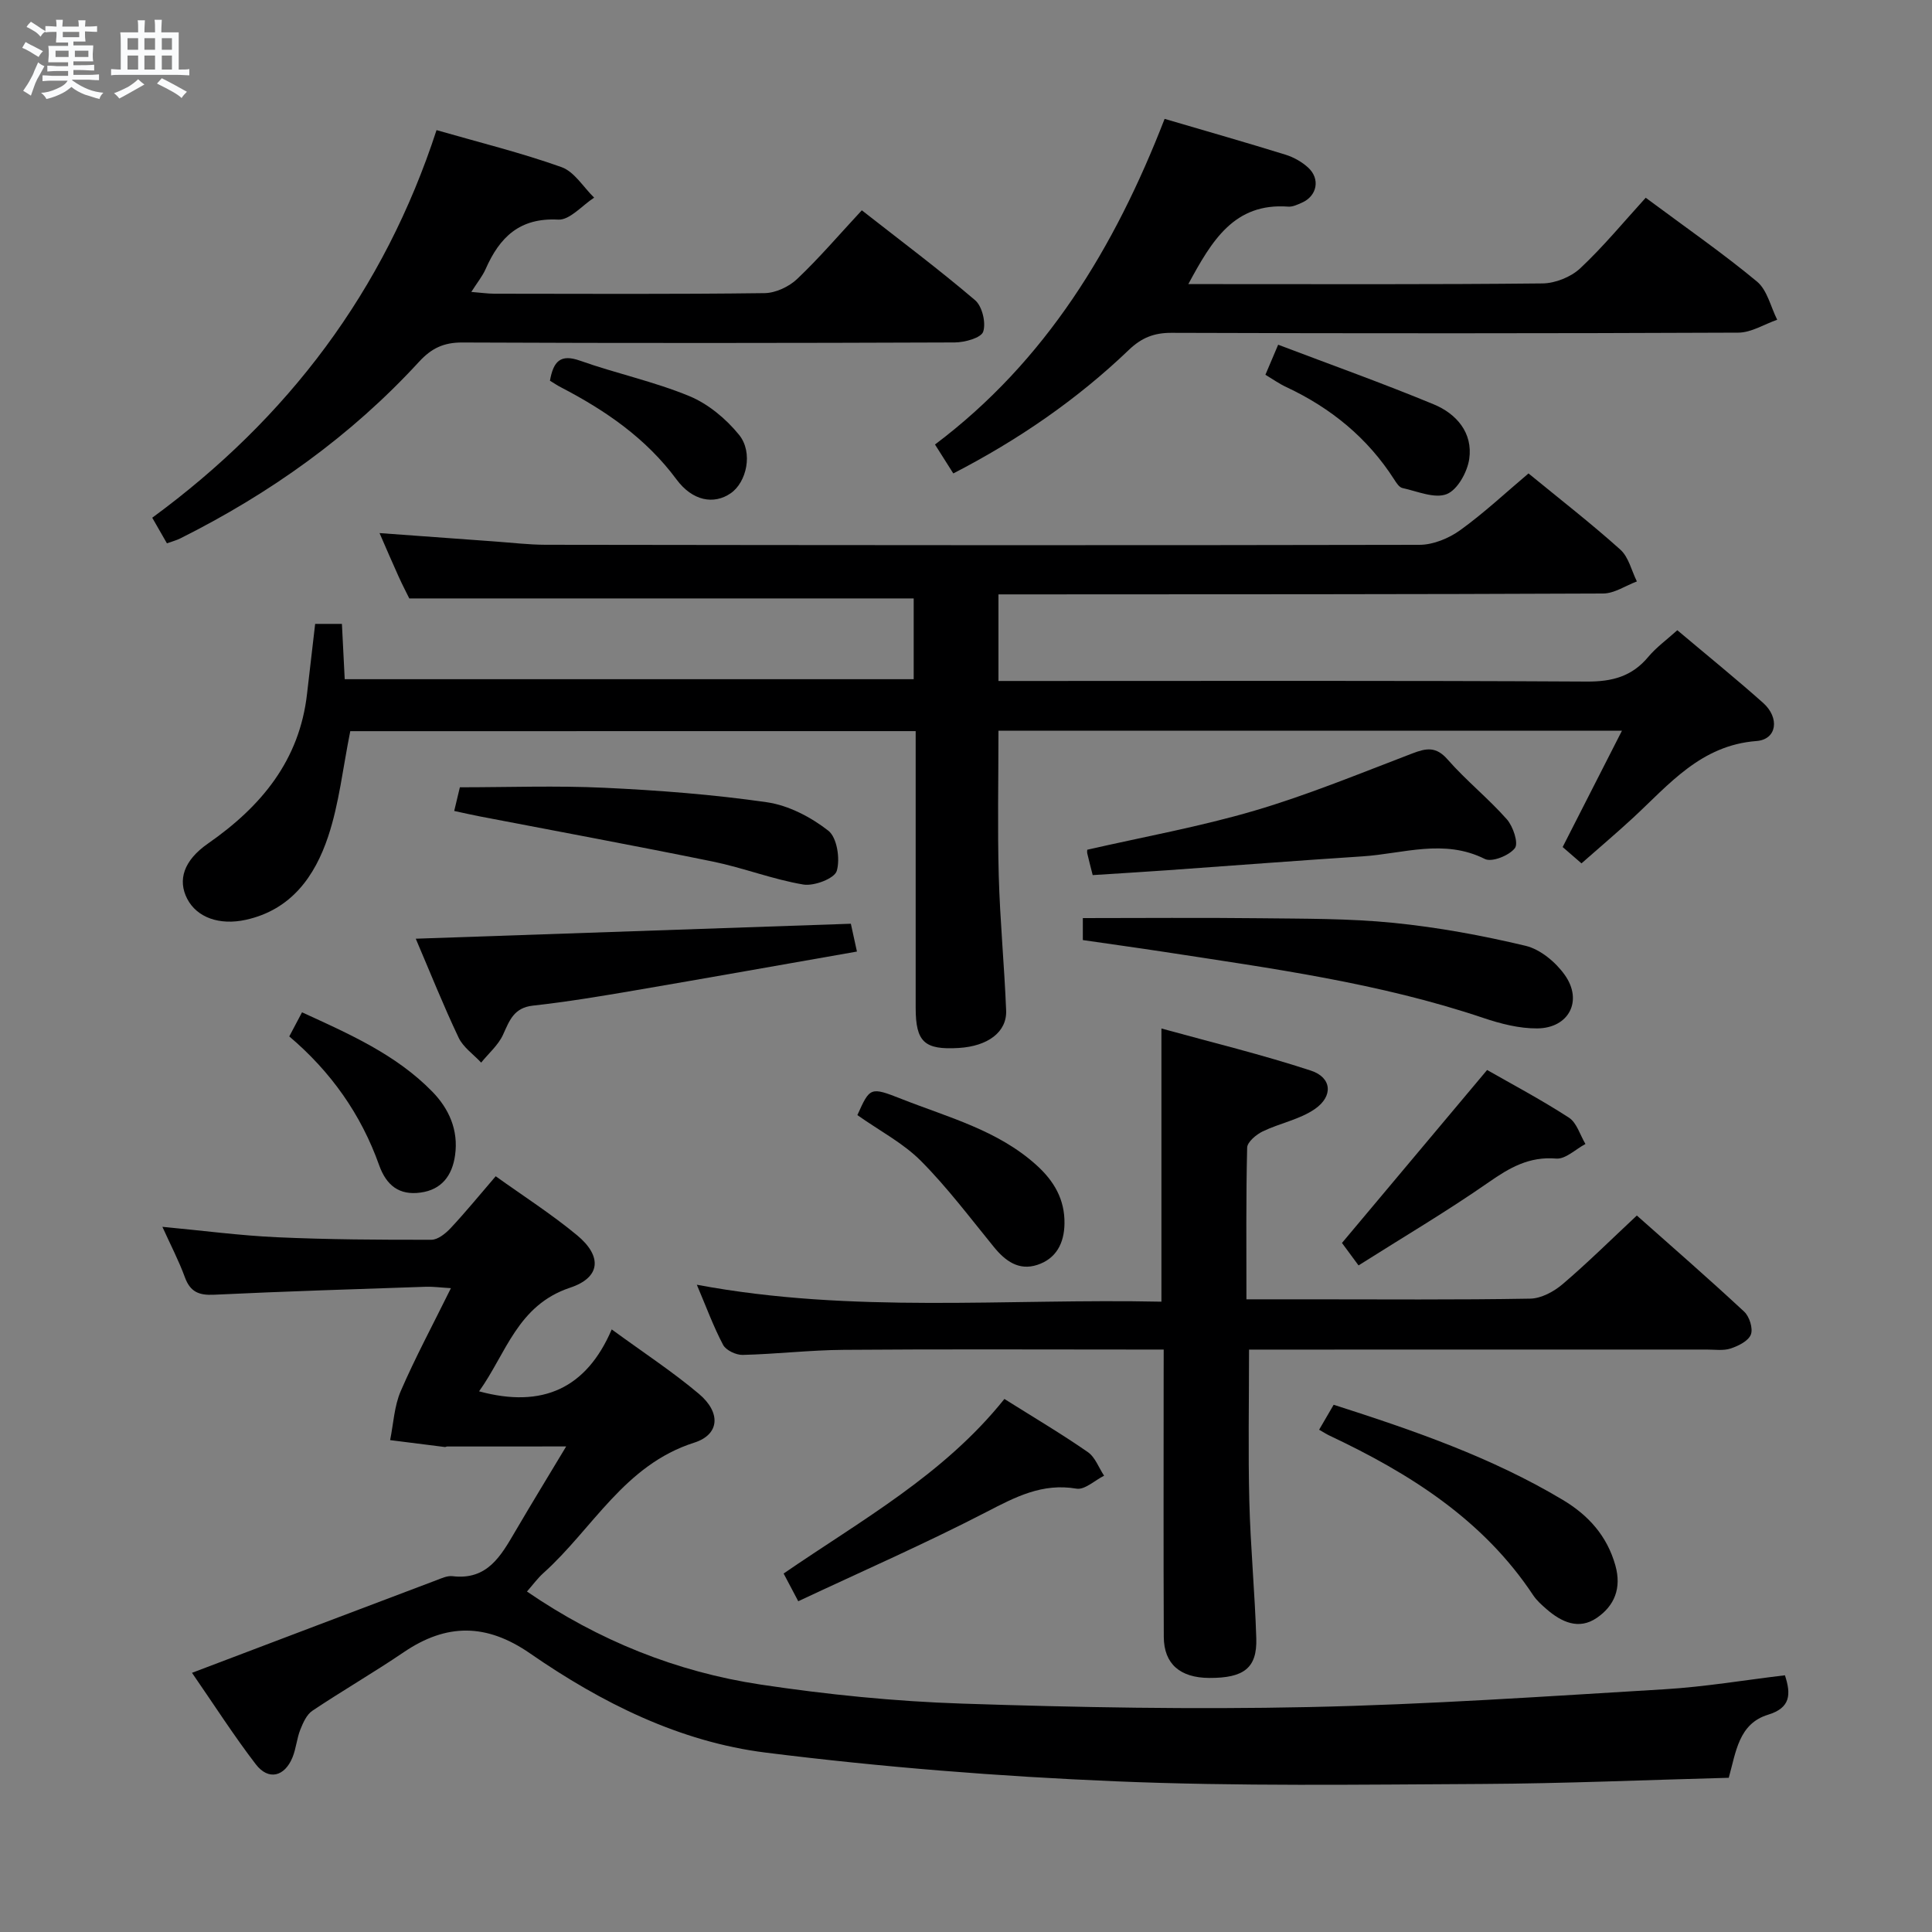 <svg enable-background="new 0 0 400 400" viewBox="0 0 400 400" xmlns="http://www.w3.org/2000/svg"><rect x="0" y="0" width="400" height="400" fill="#808080" stroke="none"/><path d="m6.8 9.5c.6.3 1.3.7 2.1 1.1-.4.4-.7.8-.9 1.2-.7-.4-1.3-.8-1.8-1.1s-1.1-.6-1.6-.8c.2-.4.5-.8.7-1.2.4.2.8.5 1.5.8zm.9 6.9c-.3.6-.5 1.1-.7 1.7s-.4 1.1-.6 1.7c-.6-.4-1.1-.7-1.6-1 .7-1 1.2-1.8 1.5-2.4.3-.5.6-1.1.8-1.7.3-.6.5-1.2.8-1.8.3.3.8.6 1.3.8-.7 1.3-1.2 2.2-1.5 2.7zm.1-11c.4.3 1 .7 1.7 1.1-.5.2-.8.6-1.1 1.1-.5-.6-1-1-1.4-1.2s-.9-.6-1.5-.8c.2-.4.5-.7.9-1.1.5.3.9.6 1.4.9zm10.5 13.1c1 .4 2 .6 3.1.7-.4.4-.7.8-.8 1.3-.9-.2-1.9-.6-3-.9-1-.4-2-.9-2.8-1.6-.5.4-1.1.9-1.9 1.3s-1.9.9-3.3 1.2c-.1-.3-.5-.8-1.1-1.3 1 0 2.1-.3 3.2-.8 1.2-.5 1.9-1 2.3-1.7h-3.2c-.4 0-1 0-2 .1v-1.2c1 0 1.7.1 2 .1h3.3v-1h-2.3c-.2 0-.9 0-2 .1v-1.2c1.2 0 1.9.1 2 .1h2.3v-.8h-4.1c0-.7.1-1.2.1-1.6 0-.5 0-1.1-.1-1.8h4.1v-.7h-2.5c0-.6.1-1.1.1-1.6v-.6h-.5c-.4 0-1 0-1.8.1v-1.3c1.2 0 1.9.1 2.1.1h.2c0-.3 0-.8-.1-1.4h1.4c0 .6-.1 1-.1 1.4h3.4c0-.4 0-.8-.1-1.3h1.5c0 .4-.1.9-.1 1.3.7 0 1.5 0 2.5-.1v1.2c-1 0-1.8-.1-2.5-.1v.6c0 .3 0 .8.1 1.5h-2.5v.8h4.1c0 .7-.1 1.3-.1 1.8s0 1 .1 1.5h-4.1v.8h1.4c.8 0 1.8 0 2.9-.1v1.2c-1 0-1.9-.1-2.8-.1h-1.5v1h3.2c.3 0 1 0 2.1-.1v1.2c-1.1 0-1.8-.1-2.1-.1h-3.4l-.1.1c1.4 1 2.4 1.5 3.4 1.9zm-4.1-6.7v-1.3h-2.7v1.3zm2.2-4.1v-1.1h-3.4v1.1zm1.9 4.1v-1.3h-2.8v1.3z" fill="#fafbfc"/><path d="m37 6.7v2.3 5.4c1 0 1.8 0 2.2-.1v1.3c-.6 0-1.5-.1-2.5-.1h-11.9c-.7 0-1.3 0-1.8.1v-1.3c.5 0 1.1.1 2 .1v-5.2c0-1 0-1.8-.1-2.5h3.7c0-1.3 0-2.1-.1-2.5h1.5c0 .4-.1 1.3-.1 2.5h2.2c0-1.2 0-2.1-.1-2.6h1.5c0 .4-.1 1.3-.1 2.6zm-12.3 13.7c-.3-.4-.7-.8-1.1-1.1 1.1-.4 2.1-.9 2.9-1.3.8-.5 1.5-1 2.1-1.6.4.4.9.8 1.3 1.1-2.5 1.4-4.2 2.4-5.2 2.9zm3.9-10.1v-2.4h-2.2v2.4zm0 4.1v-2.9h-2.2v2.9zm3.5-4.1v-2.4h-2.2v2.4zm0 4.1v-2.9h-2.2v2.9zm.4 2.9 1-1.1c.6.3 1.4.7 2.5 1.3s2 1.1 2.7 1.5c-.4.4-.8.8-1.1 1.3-.8-.8-2.5-1.7-5.1-3zm3.1-7v-2.4h-2.1v2.4zm0 4.1v-2.9h-2.1v2.9z" fill="#fafbfc"/><g fill="#000001"><path d="m72.52 151.38c-1.54 7.63-2.3 14.97-4.58 21.81-2.75 8.24-7.64 15.18-17.06 17.25-5.43 1.19-10.12-.47-12.13-4.37-1.98-3.85-.76-7.9 4.32-11.43 11-7.66 18.94-17.18 20.5-31 .54-4.76 1.1-9.51 1.68-14.47h5.54c.19 3.64.38 7.37.58 11.45h117.8c0-5.6 0-11.31 0-16.72-34.75 0-69.3 0-104.43 0-.48-.99-1.4-2.73-2.21-4.53-1.3-2.86-2.53-5.74-3.95-9 8.26.6 16.09 1.18 23.92 1.74 3.48.25 6.96.67 10.44.68 60.32.08 120.64.14 180.97.01 2.83-.01 6.05-1.34 8.39-3.02 4.96-3.57 9.45-7.79 14.16-11.76 6.49 5.32 12.95 10.33 19.01 15.77 1.73 1.55 2.32 4.36 3.43 6.59-2.33.87-4.66 2.49-6.99 2.5-39.66.18-79.32.16-118.98.18-1.96 0-3.93 0-6.21 0v17.93h5.85c38.66 0 77.32-.1 115.98.12 5.23.03 9.32-1.05 12.7-5.1 1.67-2 3.86-3.57 6.02-5.53 6.12 5.16 12.06 9.97 17.76 15.04 3.48 3.1 2.87 7.58-1.36 7.9-11.53.88-18.07 8.96-25.55 15.89-3.42 3.16-6.98 6.17-10.69 9.44-1.32-1.14-2.53-2.19-3.9-3.38 4.06-7.96 8.03-15.74 12.28-24.09-43.48 0-86.16 0-129.09 0 0 10.14-.21 20.09.06 30.04.26 9.3 1.16 18.59 1.53 27.89.18 4.46-3.78 7.39-9.79 7.76-7.13.43-8.93-1.22-8.94-8.3-.01-17.16 0-34.33 0-51.49 0-1.81 0-3.62 0-5.81-39.42.01-78.46.01-117.06.01z"/><path d="m99.19 288.06c13.13 3.57 22.22-.6 27.46-12.82 6.65 4.86 12.63 8.77 18.05 13.34 4.56 3.84 4.36 8.41-.98 10.11-14.47 4.61-21 17.83-31.22 27-1.22 1.1-2.2 2.46-3.4 3.82 14.8 10.14 30.95 16.63 48.37 19.26 13.77 2.07 27.72 3.48 41.63 3.94 23.95.8 47.94 1.23 71.89.72 24.59-.52 49.15-2.22 73.71-3.69 8.26-.5 16.46-1.89 24.85-2.89 1.31 3.98 1.14 6.75-3.48 8.16-6.11 1.86-6.65 7.73-8.15 13.06-17.09.45-34.04 1.19-50.99 1.28-25.32.13-50.67.51-75.95-.55-24.19-1.01-48.41-2.93-72.43-5.94-17.86-2.23-34.03-10.32-48.79-20.53-9.04-6.26-17.31-6.28-26.18-.25-6.19 4.2-12.68 7.95-18.9 12.11-1.19.79-1.93 2.48-2.5 3.9-.73 1.84-.87 3.9-1.61 5.73-1.64 4.04-4.99 4.86-7.6 1.47-4.53-5.9-8.55-12.19-13.22-18.95 17.42-6.61 33.99-12.9 50.57-19.16 1.08-.41 2.29-.98 3.36-.85 7.25.88 10.05-4.25 13.02-9.31 3.35-5.72 6.81-11.37 10.52-17.55-8.61 0-16.62 0-24.64.01-.16 0-.33.13-.48.11-3.78-.47-7.55-.95-11.33-1.43.69-3.39.85-7.02 2.19-10.13 3.02-6.98 6.64-13.71 10.4-21.33-2.1-.12-3.65-.34-5.19-.29-14.62.5-29.24.95-43.86 1.65-3.12.15-4.92-.58-6.03-3.61-1.24-3.4-2.93-6.63-4.66-10.45 8.34.78 16.03 1.81 23.75 2.16 10.63.48 21.29.54 31.94.52 1.35 0 2.95-1.3 3.99-2.41 3.06-3.27 5.9-6.75 9.33-10.74 5.69 4.08 11.54 7.82 16.84 12.21 5.25 4.35 4.92 8.76-1.46 10.87-10.88 3.63-13.2 13.59-18.82 21.45z"/><path d="m240.93 279.41c-2.24 0-4.02 0-5.81 0-20.15 0-40.31-.1-60.46.06-6.97.05-13.93.88-20.9 1.05-1.37.03-3.45-.95-4.05-2.08-2-3.78-3.48-7.84-5.44-12.45 32.21 6.04 64.07 2.82 96.19 3.51 0-18.88 0-37.05 0-56.56 10.47 2.89 20.84 5.4 30.95 8.72 4.33 1.42 4.67 5.28.82 7.95-3.16 2.18-7.27 2.93-10.81 4.64-1.34.65-3.18 2.19-3.21 3.36-.25 10.28-.15 20.57-.15 31.4h12.79c15.32 0 30.65.13 45.97-.14 2.29-.04 4.92-1.47 6.74-3.03 5.16-4.4 9.99-9.19 15.33-14.18 7.19 6.38 14.82 13.02 22.22 19.9 1.09 1.01 1.87 3.48 1.39 4.74-.51 1.33-2.58 2.36-4.18 2.89-1.51.5-3.29.22-4.96.22-29.65.01-59.29.01-88.94.01-1.96 0-3.91 0-5.82 0 0 10.88-.2 21.16.06 31.42.24 9.46 1.15 18.91 1.44 28.37.19 6.13-2.56 8.22-9.74 8.19-6.03-.03-9.38-2.9-9.41-8.49-.08-17.82-.03-35.64-.03-53.46.01-1.81.01-3.6.01-6.04z"/><path d="m90.38 26.94c8.78 2.53 17.48 4.67 25.87 7.66 2.67.95 4.53 4.15 6.76 6.32-2.48 1.61-5.05 4.68-7.44 4.55-8-.43-12.13 3.66-15.02 10.22-.65 1.47-1.71 2.77-2.97 4.75 1.98.16 3.36.36 4.75.37 18.66.02 37.32.12 55.97-.12 2.29-.03 5.06-1.33 6.75-2.94 4.57-4.33 8.68-9.15 13.38-14.21 7.95 6.23 15.9 12.18 23.45 18.61 1.48 1.26 2.29 4.68 1.68 6.52-.43 1.29-3.82 2.22-5.89 2.23-33.98.13-67.97.16-101.95.01-3.85-.02-6.39 1.19-8.96 3.99-14.12 15.37-30.85 27.28-49.47 36.59-.72.36-1.51.56-2.73 1-1.01-1.76-1.96-3.41-3.04-5.3 28.13-20.63 48.02-46.99 58.86-80.25z"/><path d="m241.12 24.61c8.82 2.59 16.95 4.91 25.01 7.41 1.69.52 3.4 1.48 4.7 2.67 2.57 2.35 1.86 5.89-1.28 7.27-.9.4-1.92.89-2.85.82-11.17-.82-15.81 7.04-20.67 16.04h4.89c22.81 0 45.63.1 68.44-.14 2.65-.03 5.87-1.32 7.8-3.12 4.82-4.52 9.06-9.67 13.57-14.62 8.5 6.32 16.02 11.53 23.04 17.36 2.12 1.76 2.83 5.22 4.18 7.9-2.68.93-5.36 2.66-8.05 2.67-39.13.17-78.26.17-117.39.04-3.63-.01-6.2 1.05-8.79 3.53-10.75 10.3-22.92 18.65-36.35 25.58-1.17-1.85-2.31-3.65-3.79-5.99 22.95-17.26 37.2-40.75 47.54-67.42z"/><path d="m224.19 194.63c0-1.94 0-3.53 0-4.55 12.29 0 24.37-.11 36.44.03 9.31.11 18.66.03 27.9.96 9.19.92 18.35 2.61 27.33 4.75 3.05.73 6.22 3.37 8.1 6.02 3.82 5.36.86 11.03-5.7 11.08-3.71.03-7.56-.96-11.13-2.16-21.51-7.25-43.87-10.26-66.15-13.69-5.42-.83-10.83-1.57-16.79-2.44z"/><path d="m86.08 194.35c30.16-1.04 59.66-2.05 90.08-3.1.18.84.65 2.97 1.26 5.76-15.63 2.74-30.76 5.44-45.91 8.03-7.03 1.2-14.07 2.38-21.15 3.16-3.96.43-4.86 3.05-6.2 6-.98 2.17-2.99 3.88-4.54 5.8-1.59-1.71-3.72-3.16-4.67-5.17-3.19-6.72-5.94-13.63-8.87-20.48z"/><path d="m226.23 181.18c-.48-1.9-.82-3.18-1.12-4.48-.07-.31-.01-.66-.01-.77 11.62-2.66 23.32-4.76 34.66-8.1 11.09-3.27 21.83-7.71 32.65-11.84 2.9-1.11 4.91-1.48 7.3 1.25 3.82 4.36 8.42 8.04 12.26 12.38 1.31 1.48 2.46 4.96 1.67 5.98-1.17 1.53-4.76 2.97-6.22 2.24-8.48-4.25-16.9-1.09-25.32-.54-13.4.87-26.8 1.91-40.2 2.86-5.11.36-10.22.67-15.67 1.02z"/><path d="m273.11 296.01c1.17-2 2.06-3.53 3.01-5.17 16.58 5.31 32.67 10.87 47.41 19.68 5.32 3.18 9.19 7.44 10.92 13.6 1.31 4.69-.19 8.35-3.86 10.85-3.71 2.54-7.3.88-10.39-1.81-1-.87-2.03-1.78-2.76-2.87-10.39-15.69-25.59-25.23-42.15-33.05-.57-.26-1.11-.62-2.18-1.23z"/><path d="m94.04 167.9c.46-1.92.8-3.35 1.17-4.9 10.03 0 19.99-.37 29.91.1 11.25.53 22.53 1.39 33.67 3 4.48.65 9.1 3.07 12.71 5.89 1.8 1.41 2.48 5.85 1.74 8.33-.47 1.57-4.71 3.19-6.93 2.81-6.32-1.06-12.41-3.46-18.71-4.75-16.05-3.28-32.16-6.25-48.25-9.35-1.62-.31-3.22-.68-5.31-1.13z"/><path d="m207.95 289.64c6.11 3.84 11.82 7.22 17.26 10.99 1.53 1.05 2.27 3.23 3.38 4.9-1.91.95-4.01 2.97-5.71 2.68-7.11-1.21-12.66 1.73-18.69 4.85-12.61 6.52-25.64 12.22-38.92 18.46-1.27-2.41-2.08-3.95-3.03-5.74 16.03-11.02 33.13-20.41 45.71-36.14z"/><path d="m307.89 221.53c4.95 2.83 11.1 6.09 16.93 9.86 1.64 1.06 2.31 3.6 3.43 5.46-2.02 1.07-4.13 3.18-6.05 3.02-5.59-.47-9.63 1.87-13.99 4.91-8.66 6.03-17.77 11.4-26.94 17.21-1.69-2.29-2.83-3.84-3.43-4.65 10.01-11.92 19.75-23.54 30.05-35.81z"/><path d="m177.51 230.87c2.6-5.77 2.65-5.9 9.12-3.35 9.67 3.82 19.92 6.45 27.95 13.7 3.65 3.29 5.89 7.11 5.81 12.13-.06 4.05-1.72 7.25-5.63 8.53-3.82 1.25-6.62-.79-9-3.72-4.92-6.03-9.62-12.3-15.08-17.79-3.65-3.68-8.48-6.19-13.17-9.5z"/><path d="m261.99 77.59c.78-1.84 1.48-3.49 2.64-6.22 10.79 4.1 21.62 7.96 32.24 12.36 4.68 1.94 8.1 5.89 7.32 11.29-.39 2.7-2.43 6.4-4.66 7.28-2.51.99-6.1-.59-9.17-1.26-.67-.14-1.26-1.07-1.7-1.76-5.52-8.63-13.11-14.81-22.32-19.13-1.49-.69-2.84-1.65-4.35-2.56z"/><path d="m59.89 214.58c.86-1.62 1.62-3.06 2.64-4.99 9.75 4.47 19.46 8.72 26.98 16.43 3.41 3.49 5.44 7.92 4.71 13.14-.59 4.27-2.81 7.16-7.15 7.75-4.36.6-7.06-1.41-8.59-5.71-3.73-10.49-10-19.35-18.59-26.62z"/><path d="m113.86 78.82c.72-4.04 2.19-5.57 6.21-4.15 7.48 2.65 15.34 4.32 22.65 7.34 3.9 1.61 7.6 4.7 10.29 8.01 2.98 3.67 1.56 9.84-1.72 12.1-3.5 2.42-7.93 1.6-11.23-2.86-6.31-8.53-14.69-14.27-23.9-19.06-.72-.36-1.38-.82-2.3-1.38z"/></g></svg>